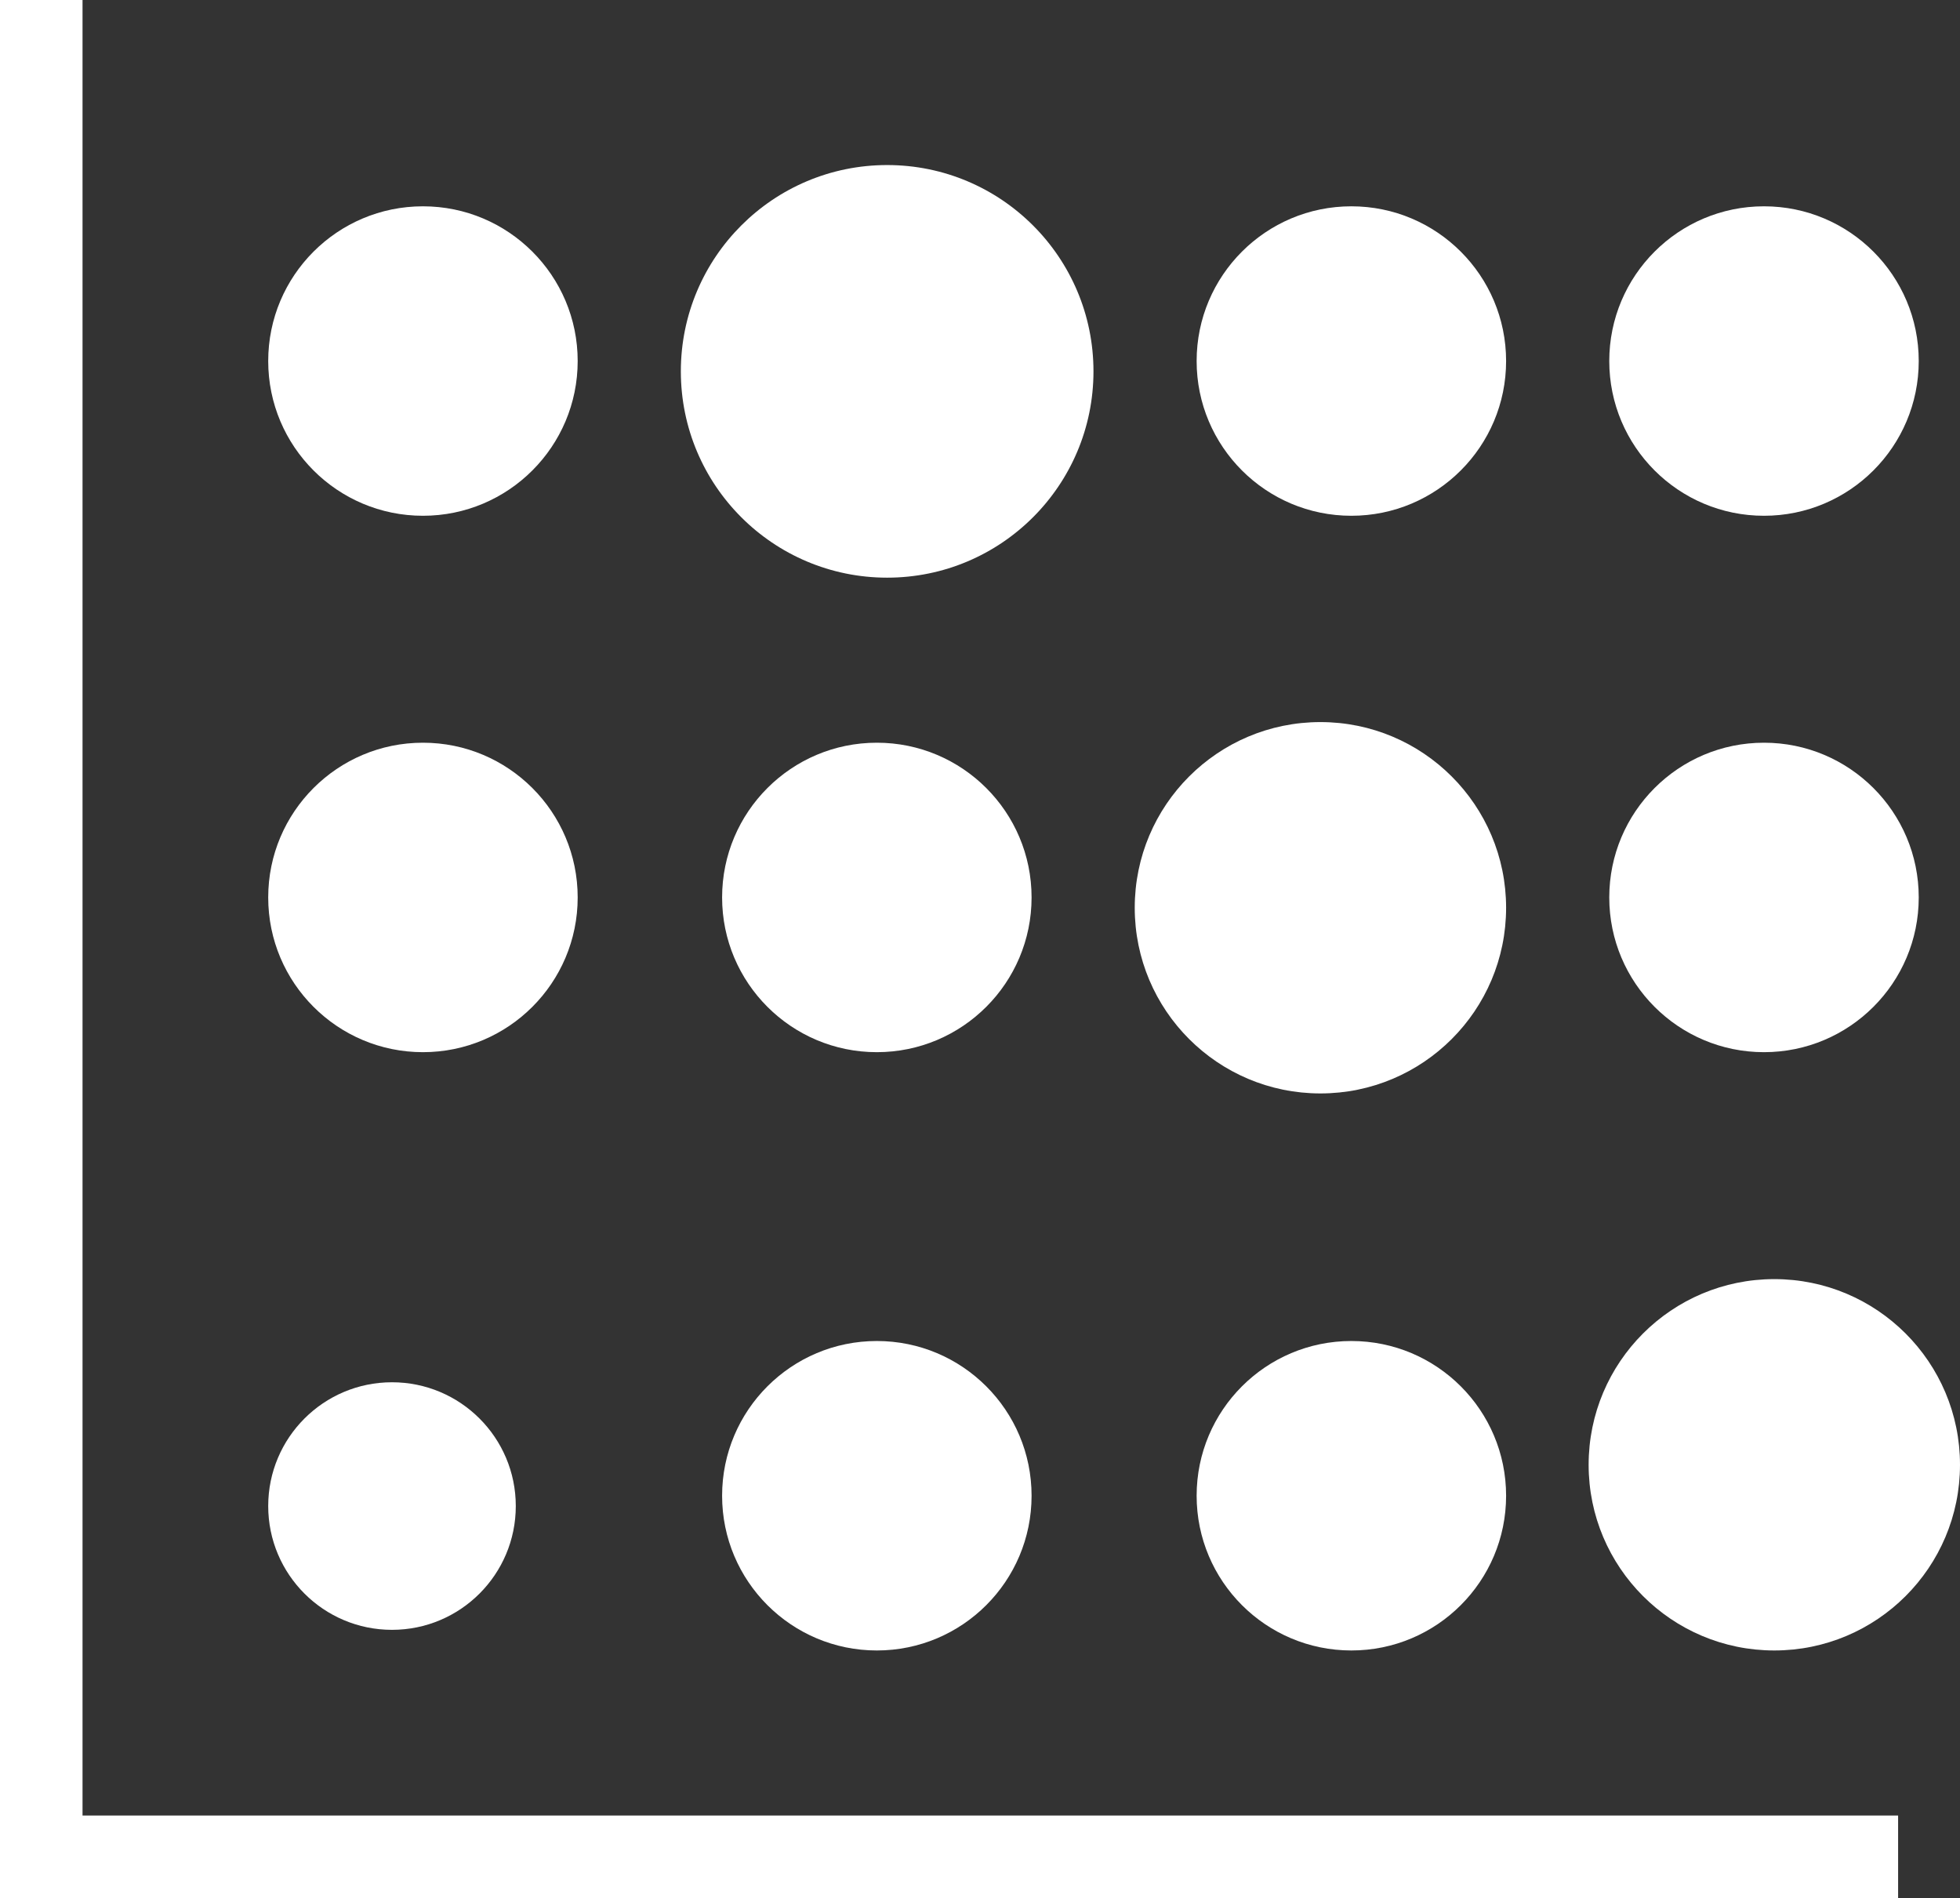 <svg width="95" height="92" viewBox="0 0 95 92" fill="none" xmlns="http://www.w3.org/2000/svg">
<rect x="0" y="0" width="95" height="92" fill="#333333" stroke="none"/>
<line x1="2" x2="2" y2="92" stroke="white" stroke-width="4"/>
<line x1="92" y1="90" x2="-1.74846e-07" y2="90" stroke="white" stroke-width="4"/>
<circle cx="20.5" cy="17.5" r="7.5" fill="white"/>
<circle cx="65.5" cy="17.5" r="7.5" fill="white"/>
<circle cx="85.5" cy="17.5" r="7.5" fill="white"/>
<circle cx="43" cy="18" r="10" fill="white"/>
<circle cx="20.5" cy="43.5" r="7.5" fill="white"/>
<circle cx="64" cy="44" r="9" fill="white"/>
<circle cx="85.5" cy="43.5" r="7.5" fill="white"/>
<circle cx="42.5" cy="43.5" r="7.5" fill="white"/>
<circle cx="19" cy="73" r="6" fill="white"/>
<circle cx="65.5" cy="72.5" r="7.5" fill="white"/>
<circle cx="86" cy="71" r="9" fill="white"/>
<circle cx="42.5" cy="72.5" r="7.5" fill="white"/>
</svg>
